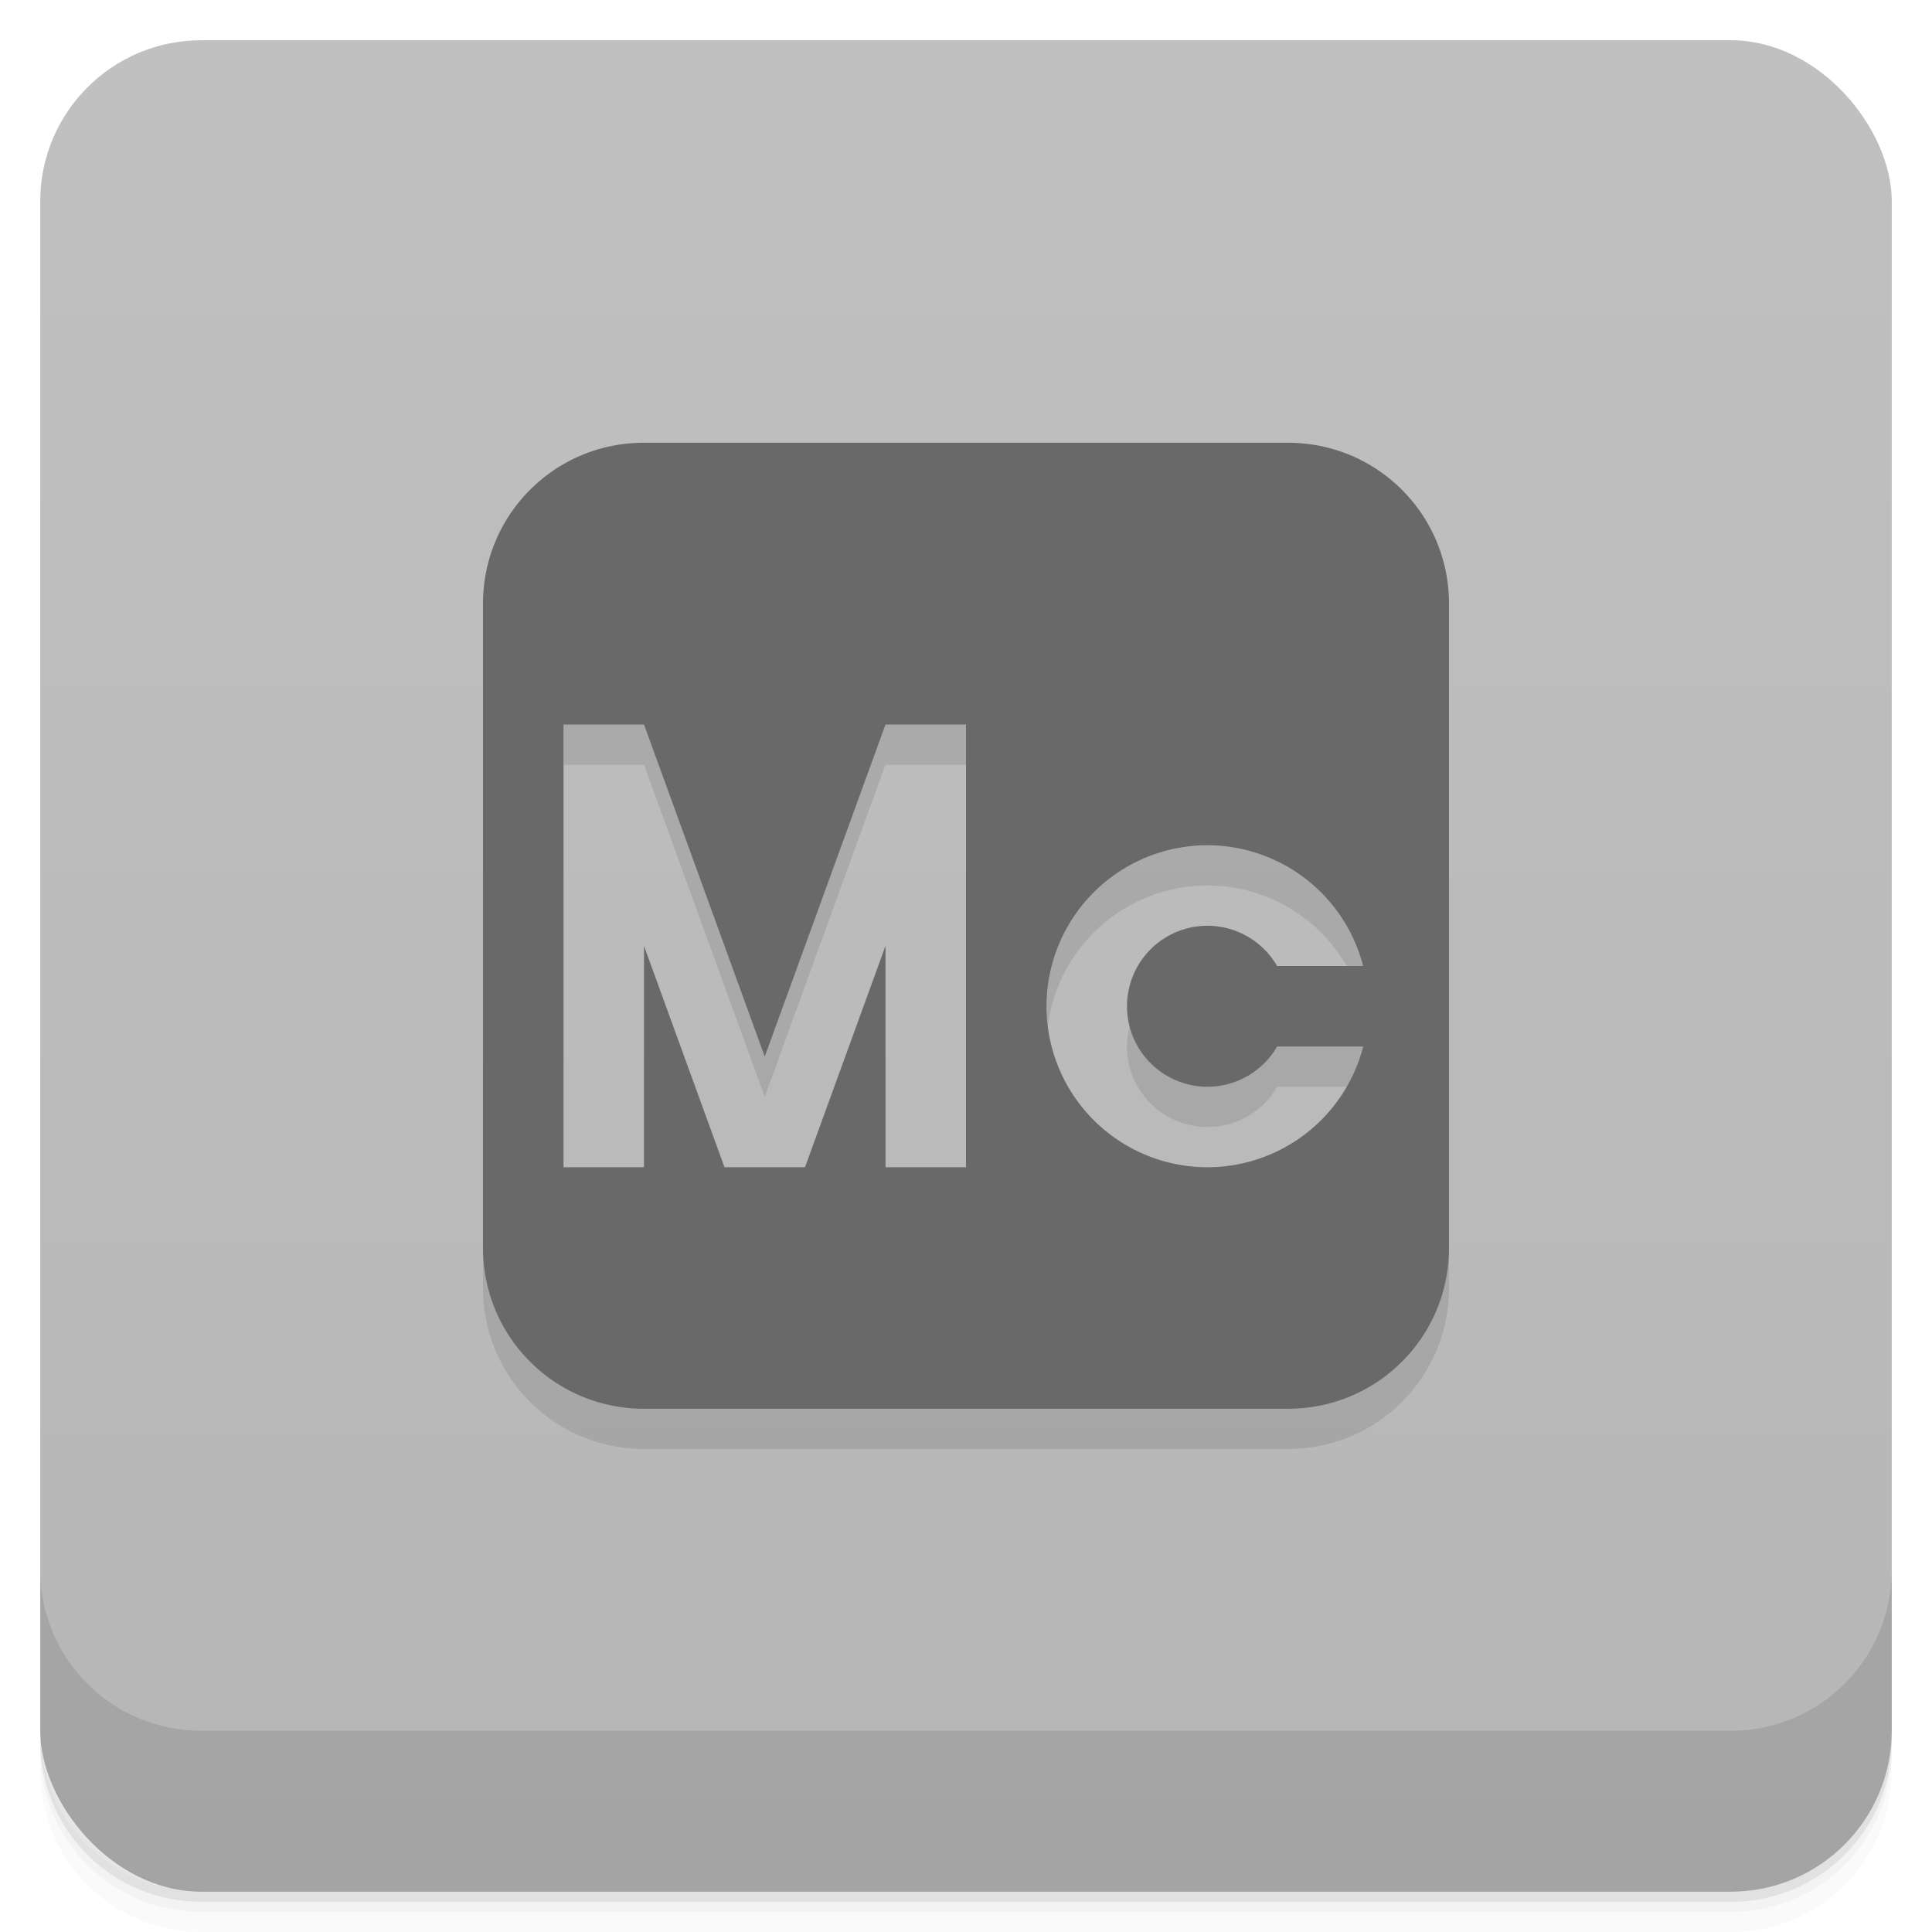 <svg version="1.1" viewBox="0 0 48 48" xmlns="http://www.w3.org/2000/svg">
 <defs>
  <linearGradient id="bg" x2="0" y1="1" y2="47" gradientUnits="userSpaceOnUse">
   <stop style="stop-color:#c0c0c0" offset="0"/>
   <stop style="stop-color:#b6b6b6" offset="1"/>
  </linearGradient>
 </defs>
 <path d="m1 43v0.25c0 2.216 1.784 4 4 4h38c2.216 0 4-1.784 4-4v-0.25c0 2.216-1.784 4-4 4h-38c-2.216 0-4-1.784-4-4zm0 0.5v0.5c0 2.216 1.784 4 4 4h38c2.216 0 4-1.784 4-4v-0.5c0 2.216-1.784 4-4 4h-38c-2.216 0-4-1.784-4-4z" style="opacity:.02"/>
 <path d="m1 43.25v0.25c0 2.216 1.784 4 4 4h38c2.216 0 4-1.784 4-4v-0.25c0 2.216-1.784 4-4 4h-38c-2.216 0-4-1.784-4-4z" style="opacity:.05"/>
 <path d="m1 43v0.25c0 2.216 1.784 4 4 4h38c2.216 0 4-1.784 4-4v-0.25c0 2.216-1.784 4-4 4h-38c-2.216 0-4-1.784-4-4z" style="opacity:.1"/>
 <rect x="1" y="1" width="46" height="46" rx="4" style="fill:url(#bg)"/>
 <path d="m1 39v4c0 2.216 1.784 4 4 4h38c2.216 0 4-1.784 4-4v-4c0 2.216-1.784 4-4 4h-38c-2.216 0-4-1.784-4-4z" style="opacity:.1"/>
 <path d="m16 12c-2.216 0-4 1.784-4 4v16c0 2.216 1.784 4 4 4h16c2.216 0 4-1.784 4-4v-16c0-2.216-1.784-4-4-4zm-2 7h2l3 8.25 3-8.25h2v11h-2v-5.5l-2 5.5h-2l-2-5.5v5.5h-2zm16 3a4 4 0 0 1 3.867 3h-2.139a2 2 0 0 0-1.728-1 2 2 0 0 0-2 2 2 2 0 0 0 2 2 2 2 0 0 0 1.73-1h2.139a4 4 0 0 1-3.869 3 4 4 0 0 1-4-4 4 4 0 0 1 4-4z" style="opacity:.1"/>
 <path d="m16 11c-2.216 0-4 1.784-4 4v16c0 2.216 1.784 4 4 4h16c2.216 0 4-1.784 4-4v-16c0-2.216-1.784-4-4-4zm-2 7h2l3 8.25 3-8.25h2v11h-2v-5.5l-2 5.5h-2l-2-5.5v5.5h-2zm16 3a4 4 0 0 1 3.867 3h-2.139a2 2 0 0 0-1.728-1 2 2 0 0 0-2 2 2 2 0 0 0 2 2 2 2 0 0 0 1.73-1h2.139a4 4 0 0 1-3.869 3 4 4 0 0 1-4-4 4 4 0 0 1 4-4z" style="fill:#696969"/>
</svg>
